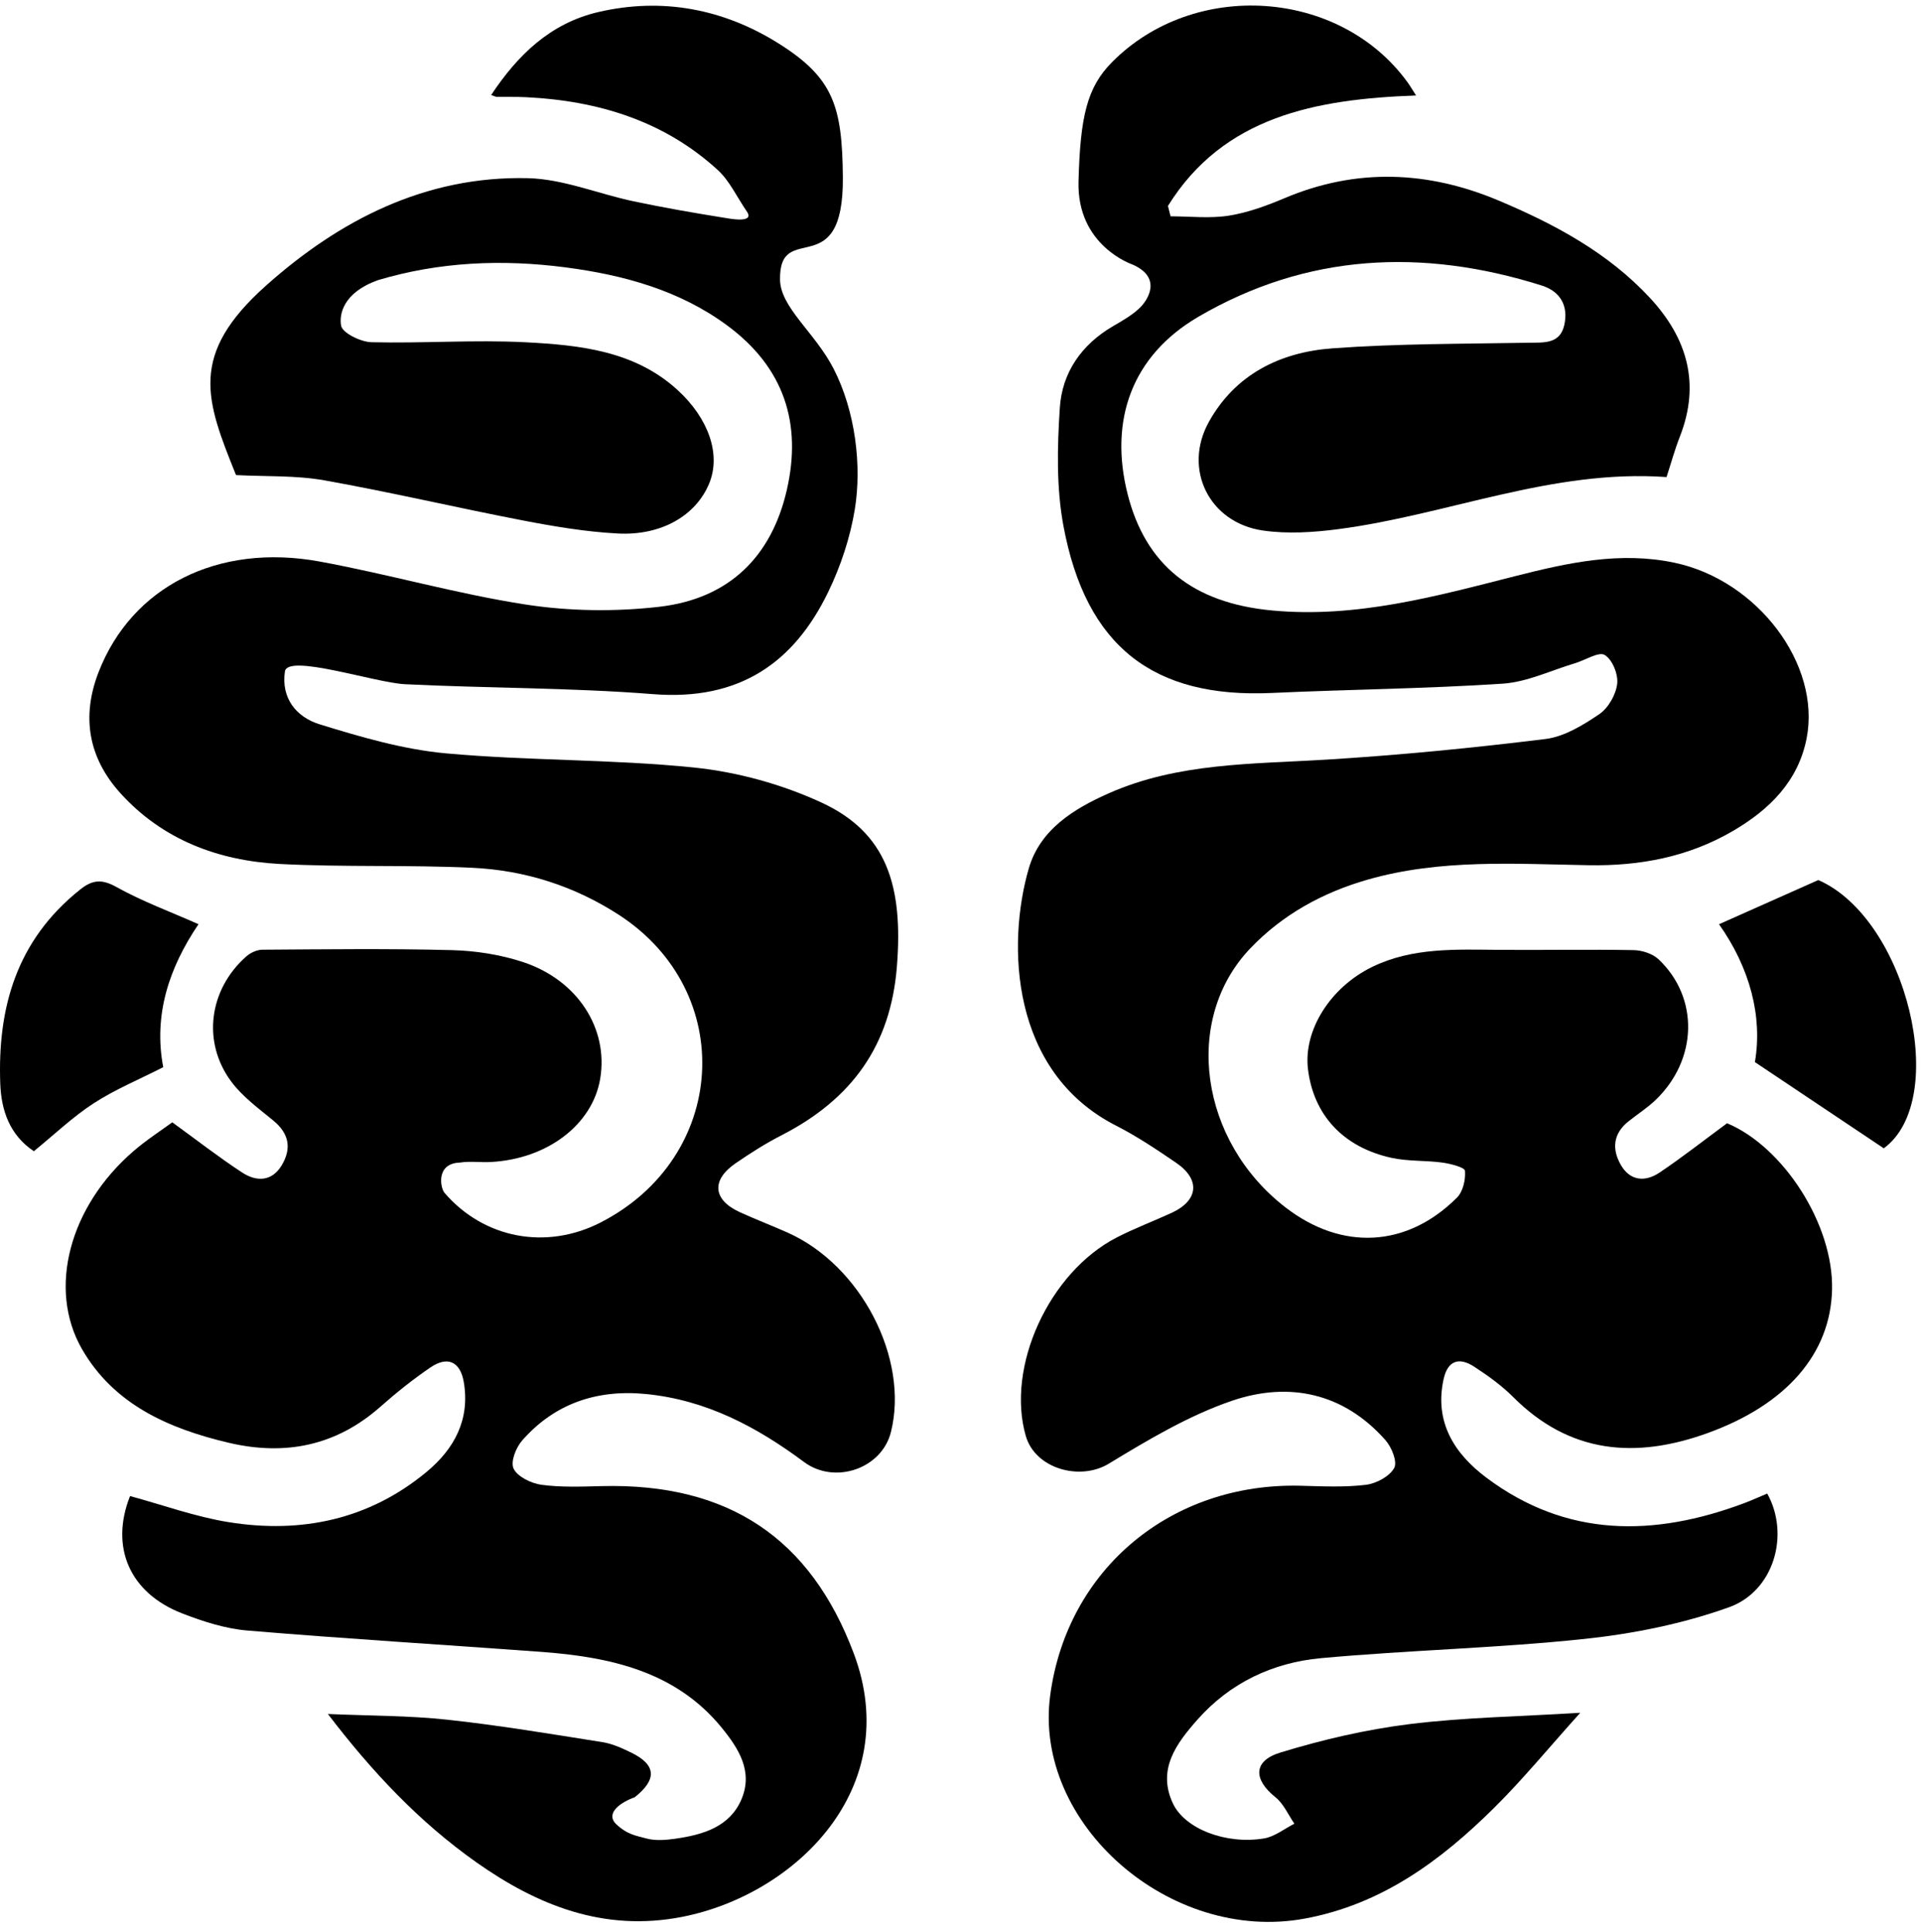 <svg width="173" height="174" viewBox="0 0 173 174" fill="none" xmlns="http://www.w3.org/2000/svg">
	<path
		d="M75.905 15.909C76 25.685 70.167 19.69 70.247 25.18C70.283 27.69 73.379 29.928 75.054 33.169C77.044 37.02 77.622 41.959 76.982 45.864C76.565 48.404 75.721 50.961 74.59 53.298C71.518 59.645 66.622 63.124 58.811 62.505C51.388 61.916 43.911 61.978 36.465 61.611C33.781 61.478 25.894 58.835 25.658 60.463C25.308 62.876 26.682 64.573 28.795 65.225C32.504 66.368 36.325 67.488 40.176 67.838C47.591 68.511 55.091 68.356 62.492 69.112C66.409 69.512 70.434 70.628 73.981 72.267C79.831 74.971 81.358 79.704 80.77 87.051C80.204 94.126 76.739 98.975 70.361 102.238C68.936 102.967 67.581 103.837 66.264 104.736C64.032 106.261 64.193 108.042 66.632 109.154C68.052 109.801 69.516 110.361 70.942 110.997C77.549 113.944 81.891 122.349 80.233 128.957C79.404 132.261 75.171 133.702 72.408 131.647C68.184 128.504 63.617 126.057 58.163 125.525C53.706 125.09 49.913 126.415 47.026 129.709C46.458 130.358 45.956 131.638 46.258 132.253C46.611 132.97 47.835 133.574 48.76 133.699C50.535 133.939 52.367 133.864 54.172 133.819C65.629 133.528 72.995 138.537 76.885 148.877C81.464 161.05 71.6 170.612 61.437 172.606C54.405 173.986 48.401 171.579 42.893 167.689C37.721 164.036 33.484 159.514 29.529 154.338C33.315 154.503 36.823 154.478 40.283 154.852C44.961 155.357 49.608 156.139 54.256 156.873C55.149 157.014 56.02 157.416 56.84 157.813C59.135 158.926 59.16 160.254 57.157 161.84C56.002 162.238 54.492 163.218 55.454 164.223C56.475 165.197 57.246 165.285 58.221 165.549C59.034 165.769 59.982 165.689 60.842 165.565C63.345 165.205 65.733 164.486 66.778 162.011C67.835 159.51 66.531 157.451 64.98 155.554C60.847 150.5 54.957 149.202 48.715 148.743C39.902 148.094 31.078 147.563 22.274 146.823C20.285 146.656 18.283 146.008 16.413 145.284C11.644 143.436 9.898 139.282 11.712 134.715C14.676 135.518 17.582 136.579 20.59 137.063C27.163 138.121 33.232 136.816 38.376 132.574C40.938 130.462 42.334 127.816 41.769 124.462C41.46 122.63 40.333 122.064 38.759 123.136C37.181 124.212 35.681 125.412 34.257 126.671C30.312 130.162 25.723 131.122 20.597 129.915C15.137 128.63 10.226 126.432 7.379 121.472C4.269 116.053 6.251 108.632 12.03 103.649C13.218 102.624 14.561 101.763 15.515 101.06C17.782 102.704 19.736 104.228 21.81 105.583C23.103 106.429 24.495 106.402 25.377 104.92C26.268 103.423 26.051 102.084 24.617 100.905C23.293 99.818 21.856 98.763 20.854 97.43C18.172 93.861 18.803 89.099 22.183 86.121C22.55 85.797 23.132 85.522 23.616 85.518C29.31 85.482 35.007 85.408 40.697 85.556C42.84 85.612 45.059 85.958 47.082 86.623C52.033 88.249 54.811 92.635 54.052 97.139C53.357 101.27 49.298 104.365 44.192 104.635C43.268 104.684 42.32 104.541 41.418 104.686C39.231 104.755 39.651 106.969 40.037 107.417C43.597 111.544 49.202 112.576 54.068 110.09C65.552 104.224 66.434 89.294 55.712 82.364C51.737 79.794 47.307 78.371 42.571 78.142C36.795 77.864 30.991 78.098 25.217 77.798C19.627 77.507 14.627 75.594 10.863 71.446C7.946 68.231 7.326 64.534 8.873 60.535C11.847 52.851 19.586 48.874 28.794 50.564C35.013 51.706 41.114 53.475 47.357 54.438C51.274 55.042 55.408 55.093 59.351 54.641C65.704 53.913 69.488 50.076 70.855 44.136C72.234 38.147 70.635 33.082 65.449 29.276C61.175 26.139 56.17 24.759 50.92 24.075C45.205 23.33 39.552 23.575 34.016 25.233C30.867 26.371 30.536 28.346 30.721 29.329C30.843 29.982 32.474 30.79 33.45 30.815C38.072 30.931 42.714 30.582 47.326 30.82C52.224 31.072 57.155 31.592 61.008 35.109C63.814 37.669 64.954 40.917 63.863 43.545C62.675 46.41 59.581 48.251 55.621 48.04C52.77 47.887 49.921 47.41 47.116 46.87C41.13 45.717 35.195 44.316 29.194 43.25C26.632 42.795 23.956 42.921 21.255 42.779C18.539 36.024 16.937 31.961 23.995 25.682C30.523 19.876 38.254 15.823 47.531 16.043C50.721 16.118 53.869 17.453 57.056 18.126C59.735 18.691 62.437 19.163 65.143 19.596C65.636 19.675 67.914 20.138 67.3 19.107C66.327 17.686 65.703 16.284 64.645 15.314C59.84 10.912 53.902 9.069 47.364 8.752C46.485 8.709 45.603 8.735 44.722 8.722C44.639 8.72 44.557 8.668 44.233 8.556C46.606 4.976 49.544 2.096 53.885 1.085C59.653 -0.258 65.158 0.809 70.09 3.895C75.063 7.007 75.843 9.575 75.905 15.909ZM10.489 79.874C9.155 79.132 8.32 79.223 7.222 80.097C1.464 84.679 -0.228 90.787 0.024 97.587C0.113 99.992 0.875 102.21 3.049 103.662C4.912 102.148 6.553 100.568 8.447 99.341C10.376 98.093 12.552 97.192 14.701 96.097C13.806 91.408 15.223 87.133 17.876 83.221C15.317 82.087 12.795 81.158 10.489 79.874Z"
		fill="black" />
	<path
		d="M97.129 16.34C97.284 10.511 97.888 7.878 100.138 5.605C107.545 -1.879 120.618 -1.003 126.73 7.369C126.985 7.718 127.202 8.093 127.528 8.598C118.477 8.923 110.191 10.485 105.182 18.544C105.261 18.856 105.34 19.167 105.418 19.479C107.168 19.479 108.953 19.689 110.659 19.42C112.378 19.149 114.073 18.524 115.685 17.843C122.158 15.107 128.605 15.382 134.955 18.055C140.007 20.181 144.818 22.759 148.586 26.82C151.968 30.465 153.143 34.57 151.285 39.312C150.82 40.499 150.484 41.734 150.085 42.958C139.769 42.225 130.369 46.368 120.486 47.653C118.266 47.941 115.94 48.089 113.742 47.773C108.868 47.071 106.516 42.214 108.868 37.988C111.248 33.712 115.28 31.711 119.999 31.366C125.855 30.938 131.747 30.969 137.625 30.863C139.034 30.838 140.49 31.003 140.877 29.261C141.254 27.561 140.544 26.245 138.83 25.705C128.122 22.331 117.691 22.819 107.924 28.524C101.946 32.015 99.865 37.819 101.548 44.484C103.158 50.863 107.42 54.299 114.556 54.97C122.126 55.682 129.302 53.698 136.489 51.87C141.21 50.669 145.916 49.633 150.824 50.676C158.277 52.26 163.993 59.813 162.702 66.472C161.955 70.323 159.373 72.889 156.082 74.814C152.089 77.15 147.719 77.991 143.064 77.909C136.414 77.792 129.72 77.337 123.198 79.199C119.109 80.366 115.49 82.364 112.59 85.405C106.481 91.809 108.03 102.778 115.801 108.747C120.868 112.639 126.711 112.341 131.209 107.842C131.759 107.292 131.999 106.217 131.93 105.422C131.904 105.115 130.635 104.788 129.901 104.688C128.382 104.479 126.803 104.586 125.318 104.26C120.945 103.301 118.275 100.371 117.79 96.244C117.381 92.761 119.81 88.903 123.567 87.071C127.209 85.295 131.126 85.501 135.027 85.531C139.058 85.561 143.091 85.482 147.121 85.555C147.884 85.569 148.83 85.877 149.363 86.38C153.033 89.845 152.888 95.423 149.087 99.061C148.347 99.768 147.463 100.331 146.656 100.974C145.264 102.082 145.153 103.475 145.966 104.894C146.798 106.349 148.161 106.455 149.455 105.586C151.484 104.224 153.407 102.711 155.535 101.144C160.592 103.255 165.125 110.24 164.99 116.122C164.857 121.891 160.893 126.467 153.798 129.037C147.29 131.395 141.359 130.892 136.274 125.798C135.239 124.762 134.012 123.882 132.775 123.073C131.394 122.17 130.372 122.511 130.004 124.198C129.168 128.035 130.951 130.881 133.871 133.067C141.073 138.462 148.928 138.397 157.049 135.364C157.763 135.097 158.456 134.779 159.151 134.489C161.195 138.142 159.792 143.263 155.706 144.728C151.559 146.215 147.088 147.115 142.683 147.581C134.807 148.413 126.86 148.587 118.969 149.31C114.619 149.708 110.766 151.536 107.839 154.847C105.929 157.008 104.199 159.327 105.622 162.379C106.701 164.693 110.42 166.113 113.844 165.541C114.802 165.381 115.664 164.674 116.569 164.217C116.011 163.412 115.604 162.428 114.865 161.836C112.867 160.235 112.834 158.564 115.308 157.809C119.084 156.656 122.992 155.742 126.912 155.253C131.782 154.645 136.721 154.574 142.315 154.229C139.458 157.4 137.122 160.257 134.504 162.842C129.733 167.553 124.435 171.479 117.508 172.761C105.376 175.008 93.038 164.226 94.577 152.67C96.091 141.3 105.473 133.472 117.173 133.787C119.121 133.839 121.093 133.936 123.013 133.701C123.947 133.587 125.144 132.941 125.556 132.189C125.862 131.631 125.331 130.315 124.768 129.677C121.023 125.439 116.102 124.375 110.949 126.133C107.042 127.466 103.392 129.654 99.846 131.803C97.255 133.374 93.236 132.255 92.383 129.313C90.582 123.1 94.459 114.573 100.57 111.43C102.17 110.607 103.869 109.969 105.508 109.215C107.935 108.099 108.129 106.209 105.911 104.699C104.166 103.51 102.397 102.32 100.515 101.362C90.971 96.505 90.674 85.011 92.647 78.207C93.664 74.702 96.681 72.836 99.875 71.424C106.109 68.668 112.827 68.809 119.475 68.4C126.058 67.995 132.633 67.351 139.176 66.545C140.874 66.336 142.564 65.299 144.021 64.311C144.843 63.753 145.521 62.559 145.639 61.58C145.743 60.724 145.21 59.388 144.514 58.976C143.976 58.657 142.757 59.45 141.833 59.725C139.668 60.371 137.527 61.416 135.325 61.562C128.409 62.019 121.467 62.078 114.539 62.398C103.878 62.892 97.794 58.223 95.77 47.354C95.125 43.891 95.213 40.235 95.447 36.698C95.653 33.574 97.374 31.037 100.237 29.371C101.091 28.874 101.982 28.37 102.675 27.693C103.296 27.085 104.736 25.04 102.008 23.827C102.008 23.827 96.973 22.17 97.129 16.34ZM169.649 103.401C175.635 99.022 171.759 82.753 163.753 79.244C160.73 80.59 157.844 81.874 154.811 83.224C157.58 87.14 158.75 91.518 158.041 95.638C162.116 98.363 165.838 100.853 169.649 103.401Z"
		fill="black" />
</svg>
